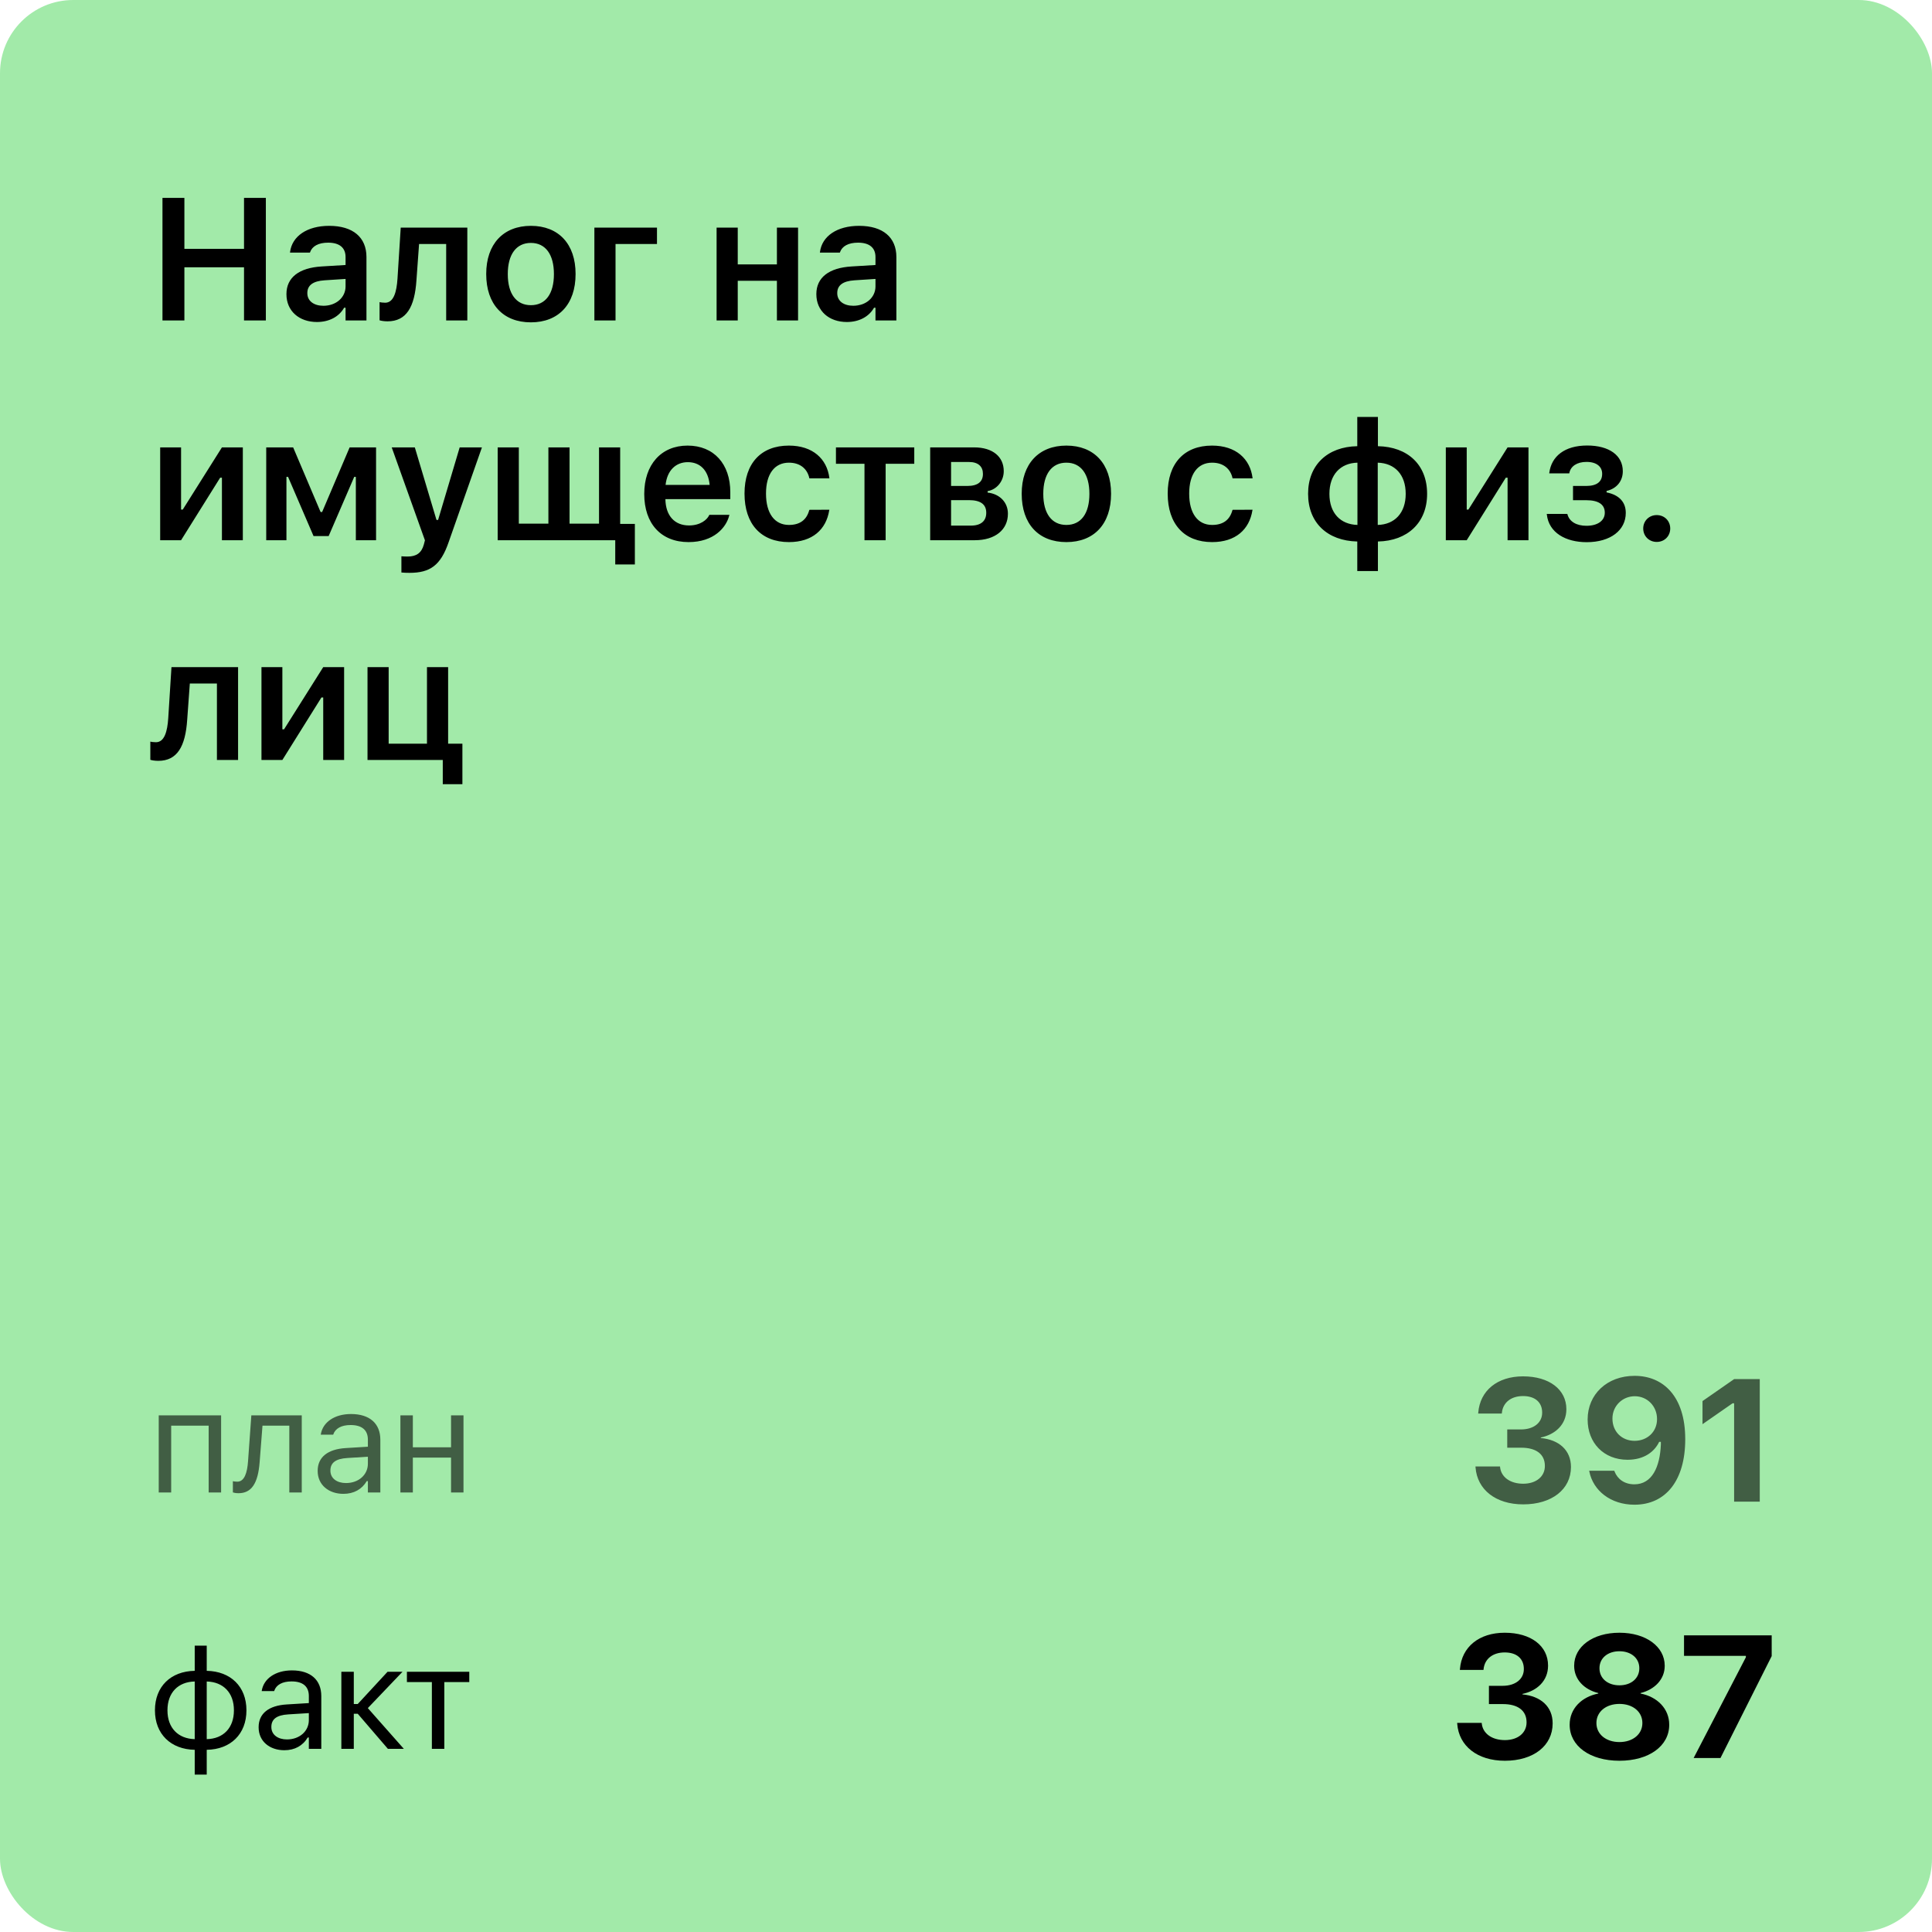 <svg width="211" height="211" viewBox="0 0 211 211" fill="none" xmlns="http://www.w3.org/2000/svg">
<rect width="211" height="211" rx="8" fill="#A2EAA9"/>
<path d="M17.744 35V21.613H20.138V27.179H26.65V21.613H29.035V35H26.65V29.192H20.138V35H17.744ZM34.614 35.167C32.684 35.167 31.283 33.98 31.283 32.133V32.115C31.283 30.306 32.665 29.248 35.133 29.1L37.74 28.942V28.07C37.74 27.059 37.081 26.502 35.838 26.502C34.781 26.502 34.094 26.882 33.862 27.55L33.853 27.587H31.673L31.682 27.504C31.905 25.797 33.538 24.665 35.95 24.665C38.556 24.665 40.022 25.927 40.022 28.07V35H37.74V33.608H37.582C37.026 34.592 35.95 35.167 34.614 35.167ZM33.565 32.022C33.565 32.885 34.298 33.395 35.319 33.395C36.71 33.395 37.74 32.486 37.74 31.28V30.463L35.458 30.612C34.168 30.695 33.565 31.169 33.565 32.003V32.022ZM45.481 30.612C45.286 33.534 44.386 35.093 42.326 35.093C41.909 35.093 41.603 35.028 41.454 34.981V32.996C41.556 33.024 41.807 33.061 42.067 33.061C42.994 33.061 43.319 31.883 43.412 30.426L43.764 24.86H51.038V35H48.728V26.65H45.768L45.481 30.612ZM57.981 35.204C54.938 35.204 53.101 33.219 53.101 29.935V29.916C53.101 26.66 54.965 24.665 57.981 24.665C61.005 24.665 62.861 26.65 62.861 29.916V29.935C62.861 33.219 61.014 35.204 57.981 35.204ZM57.981 33.33C59.586 33.33 60.495 32.078 60.495 29.944V29.925C60.495 27.791 59.576 26.53 57.981 26.53C56.376 26.53 55.457 27.791 55.457 29.925V29.944C55.457 32.078 56.376 33.33 57.981 33.33ZM71.751 26.65H67.224V35H64.914V24.86H71.751V26.65ZM84.849 35V30.668H80.572V35H78.262V24.86H80.572V28.877H84.849V24.86H87.159V35H84.849ZM92.487 35.167C90.557 35.167 89.156 33.98 89.156 32.133V32.115C89.156 30.306 90.539 29.248 93.007 29.1L95.614 28.942V28.07C95.614 27.059 94.955 26.502 93.712 26.502C92.654 26.502 91.968 26.882 91.736 27.55L91.726 27.587H89.546L89.555 27.504C89.778 25.797 91.411 24.665 93.823 24.665C96.43 24.665 97.896 25.927 97.896 28.07V35H95.614V33.608H95.456C94.899 34.592 93.823 35.167 92.487 35.167ZM91.439 32.022C91.439 32.885 92.172 33.395 93.192 33.395C94.584 33.395 95.614 32.486 95.614 31.28V30.463L93.331 30.612C92.042 30.695 91.439 31.169 91.439 32.003V32.022ZM17.494 59V48.86H19.776V55.651H19.961L24.238 48.86H26.52V59H24.238V52.172H24.044L19.776 59H17.494ZM31.283 59H29.075V48.86H32.016L35.013 55.92H35.18L38.185 48.86H41.071V59H38.863V52.079H38.686L35.894 58.545H34.243L31.459 52.079H31.283V59ZM44.72 62.562C44.442 62.562 44.117 62.553 43.839 62.525V60.753C44.024 60.772 44.284 60.781 44.525 60.781C45.471 60.781 46.037 60.392 46.288 59.473L46.408 59.009L42.781 48.86H45.304L47.67 56.783H47.846L50.203 48.86H52.634L48.997 59.213C48.125 61.755 46.965 62.562 44.72 62.562ZM54.353 59V48.86H56.663V57.191H59.892V48.86H62.202V57.191H65.421V48.86H67.731V57.219H69.336V61.644H67.193V59H54.353ZM75.203 59.204C72.188 59.204 70.36 57.182 70.36 53.953V53.944C70.36 50.752 72.206 48.665 75.091 48.665C77.977 48.665 79.758 50.688 79.758 53.749V54.51H72.67C72.698 56.328 73.681 57.386 75.249 57.386C76.501 57.386 77.216 56.755 77.439 56.291L77.466 56.226H79.665L79.637 56.31C79.313 57.618 77.958 59.204 75.203 59.204ZM75.119 50.474C73.83 50.474 72.865 51.346 72.689 52.96H77.504C77.346 51.3 76.409 50.474 75.119 50.474ZM86.163 59.204C83.11 59.204 81.311 57.228 81.311 53.916V53.898C81.311 50.623 83.101 48.665 86.153 48.665C88.76 48.665 90.319 50.112 90.579 52.209V52.246H88.398L88.389 52.218C88.176 51.235 87.424 50.53 86.163 50.53C84.585 50.53 83.658 51.773 83.658 53.898V53.916C83.658 56.068 84.595 57.33 86.163 57.33C87.359 57.33 88.092 56.783 88.38 55.716L88.398 55.679L90.579 55.669L90.56 55.744C90.226 57.822 88.732 59.204 86.163 59.204ZM99.85 48.86V50.65H96.724V59H94.413V50.65H91.296V48.86H99.85ZM101.588 59V48.86H106.385C108.426 48.86 109.622 49.89 109.622 51.448V51.467C109.622 52.524 108.889 53.461 107.86 53.638V53.795C109.196 53.944 110.077 54.872 110.077 56.096V56.115C110.077 57.84 108.704 59 106.449 59H101.588ZM103.87 53.072H105.652C106.793 53.072 107.349 52.608 107.349 51.764V51.745C107.349 50.975 106.858 50.456 105.837 50.456H103.87V53.072ZM103.87 57.404H106.032C107.145 57.404 107.711 56.885 107.711 56.013V55.994C107.711 55.076 107.08 54.621 105.819 54.621H103.87V57.404ZM116.463 59.204C113.42 59.204 111.583 57.219 111.583 53.935V53.916C111.583 50.66 113.448 48.665 116.463 48.665C119.487 48.665 121.343 50.65 121.343 53.916V53.935C121.343 57.219 119.497 59.204 116.463 59.204ZM116.463 57.33C118.068 57.33 118.977 56.078 118.977 53.944V53.925C118.977 51.791 118.059 50.53 116.463 50.53C114.858 50.53 113.94 51.791 113.94 53.925V53.944C113.94 56.078 114.858 57.33 116.463 57.33ZM132.38 59.204C129.328 59.204 127.528 57.228 127.528 53.916V53.898C127.528 50.623 129.319 48.665 132.371 48.665C134.978 48.665 136.537 50.112 136.796 52.209V52.246H134.616L134.607 52.218C134.393 51.235 133.642 50.53 132.38 50.53C130.803 50.53 129.875 51.773 129.875 53.898V53.916C129.875 56.068 130.812 57.33 132.38 57.33C133.577 57.33 134.31 56.783 134.598 55.716L134.616 55.679L136.796 55.669L136.778 55.744C136.444 57.822 134.95 59.204 132.38 59.204ZM148.233 62.368V59.139C144.976 59.065 142.861 57.098 142.861 53.935V53.916C142.861 50.78 144.986 48.786 148.233 48.73V45.539H150.487V48.73C153.743 48.795 155.859 50.752 155.859 53.925V53.944C155.859 57.08 153.725 59.074 150.487 59.139V62.368H148.233ZM148.251 57.33V50.53C146.386 50.576 145.19 51.847 145.19 53.925V53.944C145.19 56.022 146.377 57.274 148.251 57.33ZM150.468 57.33C152.324 57.284 153.521 56.013 153.521 53.944V53.925C153.521 51.838 152.333 50.585 150.468 50.53V57.33ZM157.903 59V48.86H160.185V55.651H160.371L164.648 48.86H166.93V59H164.648V52.172H164.453L160.185 59H157.903ZM173.288 59.213C170.987 59.213 169.16 58.174 168.937 56.208L168.928 56.124H171.173L171.191 56.189C171.405 56.968 172.175 57.423 173.26 57.423C174.522 57.423 175.264 56.838 175.264 56.003V55.985C175.264 55.085 174.559 54.63 173.251 54.63H171.794V53.072H173.242C174.42 53.072 174.977 52.589 174.977 51.754V51.736C174.977 51.003 174.411 50.446 173.27 50.446C172.23 50.446 171.535 50.919 171.395 51.652L171.386 51.699H169.197L169.206 51.624C169.438 49.852 170.857 48.656 173.344 48.656C175.747 48.656 177.231 49.741 177.231 51.458V51.476C177.231 52.543 176.554 53.369 175.459 53.619V53.777C176.869 54.055 177.556 54.872 177.556 56.003V56.022C177.556 57.905 175.895 59.213 173.288 59.213ZM180.936 59.185C180.092 59.185 179.461 58.545 179.461 57.72C179.461 56.894 180.092 56.254 180.936 56.254C181.789 56.254 182.411 56.894 182.411 57.72C182.411 58.545 181.789 59.185 180.936 59.185ZM20.444 78.612C20.249 81.534 19.349 83.093 17.29 83.093C16.872 83.093 16.566 83.028 16.418 82.981V80.996C16.52 81.024 16.77 81.061 17.03 81.061C17.957 81.061 18.282 79.883 18.375 78.426L18.727 72.86H26.001V83H23.691V74.65H20.731L20.444 78.612ZM28.556 83V72.86H30.838V79.651H31.023L35.3 72.86H37.582V83H35.3V76.172H35.105L30.838 83H28.556ZM48.357 85.644V83H40.137V72.86H42.447V81.219H46.631V72.86H48.941V81.219H50.5V85.644H48.357Z" fill="black"/>
<path d="M17.336 163V154.578H24.148V163H22.789V155.703H18.695V163H17.336ZM28.355 159.703C28.175 162.023 27.456 163.078 26.05 163.078C25.761 163.078 25.542 163.031 25.433 162.992V161.766C25.503 161.789 25.714 161.82 25.917 161.82C26.691 161.82 27.003 160.844 27.089 159.594L27.449 154.578H32.956V163H31.597V155.703H28.667L28.355 159.703ZM37.507 163.148C35.905 163.148 34.694 162.18 34.694 160.648V160.633C34.694 159.133 35.803 158.266 37.764 158.148L40.178 158V157.234C40.178 156.195 39.546 155.633 38.288 155.633C37.28 155.633 36.616 156.008 36.397 156.664L36.389 156.688H35.03L35.038 156.641C35.257 155.32 36.538 154.43 38.335 154.43C40.389 154.43 41.538 155.484 41.538 157.234V163H40.178V161.758H40.053C39.522 162.656 38.639 163.148 37.507 163.148ZM36.085 160.617C36.085 161.469 36.811 161.969 37.788 161.969C39.171 161.969 40.178 161.062 40.178 159.859V159.094L37.928 159.234C36.647 159.312 36.085 159.766 36.085 160.602V160.617ZM49.26 163V159.188H45.088V163H43.729V154.578H45.088V158.062H49.26V154.578H50.619V163H49.26Z" fill="black" fill-opacity="0.6"/>
<path d="M166.355 164.297C163.331 164.297 161.336 162.673 161.15 160.28L161.141 160.159H163.822L163.832 160.261C163.952 161.3 164.908 162.042 166.355 162.042C167.784 162.042 168.721 161.245 168.721 160.113V160.094C168.721 158.814 167.765 158.109 166.142 158.109H164.611V156.114H166.104C167.515 156.114 168.424 155.372 168.424 154.287V154.268C168.424 153.155 167.654 152.468 166.336 152.468C165.019 152.468 164.138 153.183 164.026 154.296L164.017 154.379H161.438L161.447 154.268C161.642 151.875 163.525 150.316 166.336 150.316C169.212 150.316 171.068 151.763 171.068 153.897V153.916C171.068 155.585 169.843 156.671 168.275 156.996V157.051C170.27 157.237 171.569 158.387 171.569 160.206V160.224C171.569 162.655 169.481 164.297 166.355 164.297ZM178.521 150.26C181.62 150.26 184.05 152.468 184.05 157.172V157.19C184.05 161.671 181.935 164.334 178.502 164.334C175.914 164.334 173.994 162.803 173.576 160.707L173.558 160.623H176.304L176.331 160.707C176.656 161.542 177.417 162.107 178.493 162.107C180.432 162.107 181.286 160.206 181.388 157.766C181.388 157.673 181.388 157.571 181.388 157.469H181.202C180.72 158.499 179.606 159.426 177.751 159.426C175.144 159.426 173.391 157.571 173.391 155.038V155.02C173.391 152.283 175.506 150.26 178.521 150.26ZM178.521 157.357C179.903 157.357 180.97 156.374 180.97 154.992V154.973C180.97 153.572 179.903 152.487 178.539 152.487C177.185 152.487 176.1 153.554 176.1 154.917V154.936C176.1 156.346 177.12 157.357 178.521 157.357ZM189.388 164V153.257H189.221L185.937 155.539V153.016L189.397 150.613H192.19V164H189.388Z" fill="black" fill-opacity="0.6"/>
<path d="M21.266 193.812V191.102C18.656 191.055 16.922 189.383 16.922 186.797V186.781C16.922 184.188 18.656 182.516 21.266 182.477V179.727H22.578V182.477C25.18 182.523 26.914 184.188 26.914 186.781V186.797C26.914 189.391 25.18 191.062 22.578 191.102V193.812H21.266ZM21.266 189.938V183.641C19.445 183.68 18.289 184.867 18.289 186.781V186.797C18.289 188.703 19.445 189.891 21.266 189.938ZM22.578 189.938C24.391 189.898 25.547 188.711 25.547 186.797V186.781C25.547 184.875 24.391 183.688 22.578 183.641V189.938ZM31.058 191.148C29.456 191.148 28.245 190.18 28.245 188.648V188.633C28.245 187.133 29.355 186.266 31.316 186.148L33.73 186V185.234C33.73 184.195 33.097 183.633 31.839 183.633C30.831 183.633 30.167 184.008 29.949 184.664L29.941 184.688H28.581L28.589 184.641C28.808 183.32 30.089 182.43 31.886 182.43C33.941 182.43 35.089 183.484 35.089 185.234V191H33.73V189.758H33.605C33.074 190.656 32.191 191.148 31.058 191.148ZM29.636 188.617C29.636 189.469 30.363 189.969 31.339 189.969C32.722 189.969 33.73 189.062 33.73 187.859V187.094L31.48 187.234C30.199 187.312 29.636 187.766 29.636 188.602V188.617ZM39.069 187.164H38.639V191H37.28V182.578H38.639V186.102H39.069L42.327 182.578H43.96L40.171 186.547L44.108 191H42.366L39.069 187.164ZM51.252 182.578V183.703H48.526V191H47.166V183.703H44.44V182.578H51.252Z" fill="black"/>
<path d="M164.355 192.297C161.331 192.297 159.336 190.673 159.15 188.28L159.141 188.159H161.822L161.832 188.261C161.952 189.3 162.908 190.042 164.355 190.042C165.784 190.042 166.721 189.245 166.721 188.113V188.094C166.721 186.814 165.765 186.109 164.142 186.109H162.611V184.114H164.104C165.515 184.114 166.424 183.372 166.424 182.287V182.268C166.424 181.155 165.654 180.468 164.336 180.468C163.019 180.468 162.138 181.183 162.026 182.296L162.017 182.379H159.438L159.447 182.268C159.642 179.875 161.525 178.316 164.336 178.316C167.212 178.316 169.068 179.763 169.068 181.897V181.916C169.068 183.585 167.843 184.671 166.275 184.996V185.051C168.27 185.237 169.569 186.387 169.569 188.206V188.224C169.569 190.655 167.481 192.297 164.355 192.297ZM176.864 192.297C173.645 192.297 171.428 190.692 171.428 188.373V188.354C171.428 186.61 172.726 185.32 174.554 184.958V184.903C172.986 184.522 171.919 183.391 171.919 181.934V181.916C171.919 179.837 173.951 178.316 176.864 178.316C179.768 178.316 181.809 179.837 181.809 181.916V181.934C181.809 183.391 180.733 184.513 179.174 184.903V184.958C180.993 185.311 182.301 186.61 182.301 188.354V188.373C182.301 190.692 180.083 192.297 176.864 192.297ZM176.864 184.059C178.144 184.059 179.035 183.298 179.035 182.203V182.185C179.035 181.09 178.135 180.338 176.864 180.338C175.584 180.338 174.684 181.09 174.684 182.185V182.203C174.684 183.298 175.575 184.059 176.864 184.059ZM176.864 190.256C178.33 190.256 179.369 189.393 179.369 188.187V188.168C179.369 186.962 178.349 186.09 176.864 186.09C175.38 186.09 174.35 186.962 174.35 188.168V188.187C174.35 189.393 175.389 190.256 176.864 190.256ZM184.967 192L190.672 180.997V180.839H183.918V178.604H193.492V180.867L187.898 192H184.967Z" fill="black"/>
</svg>
